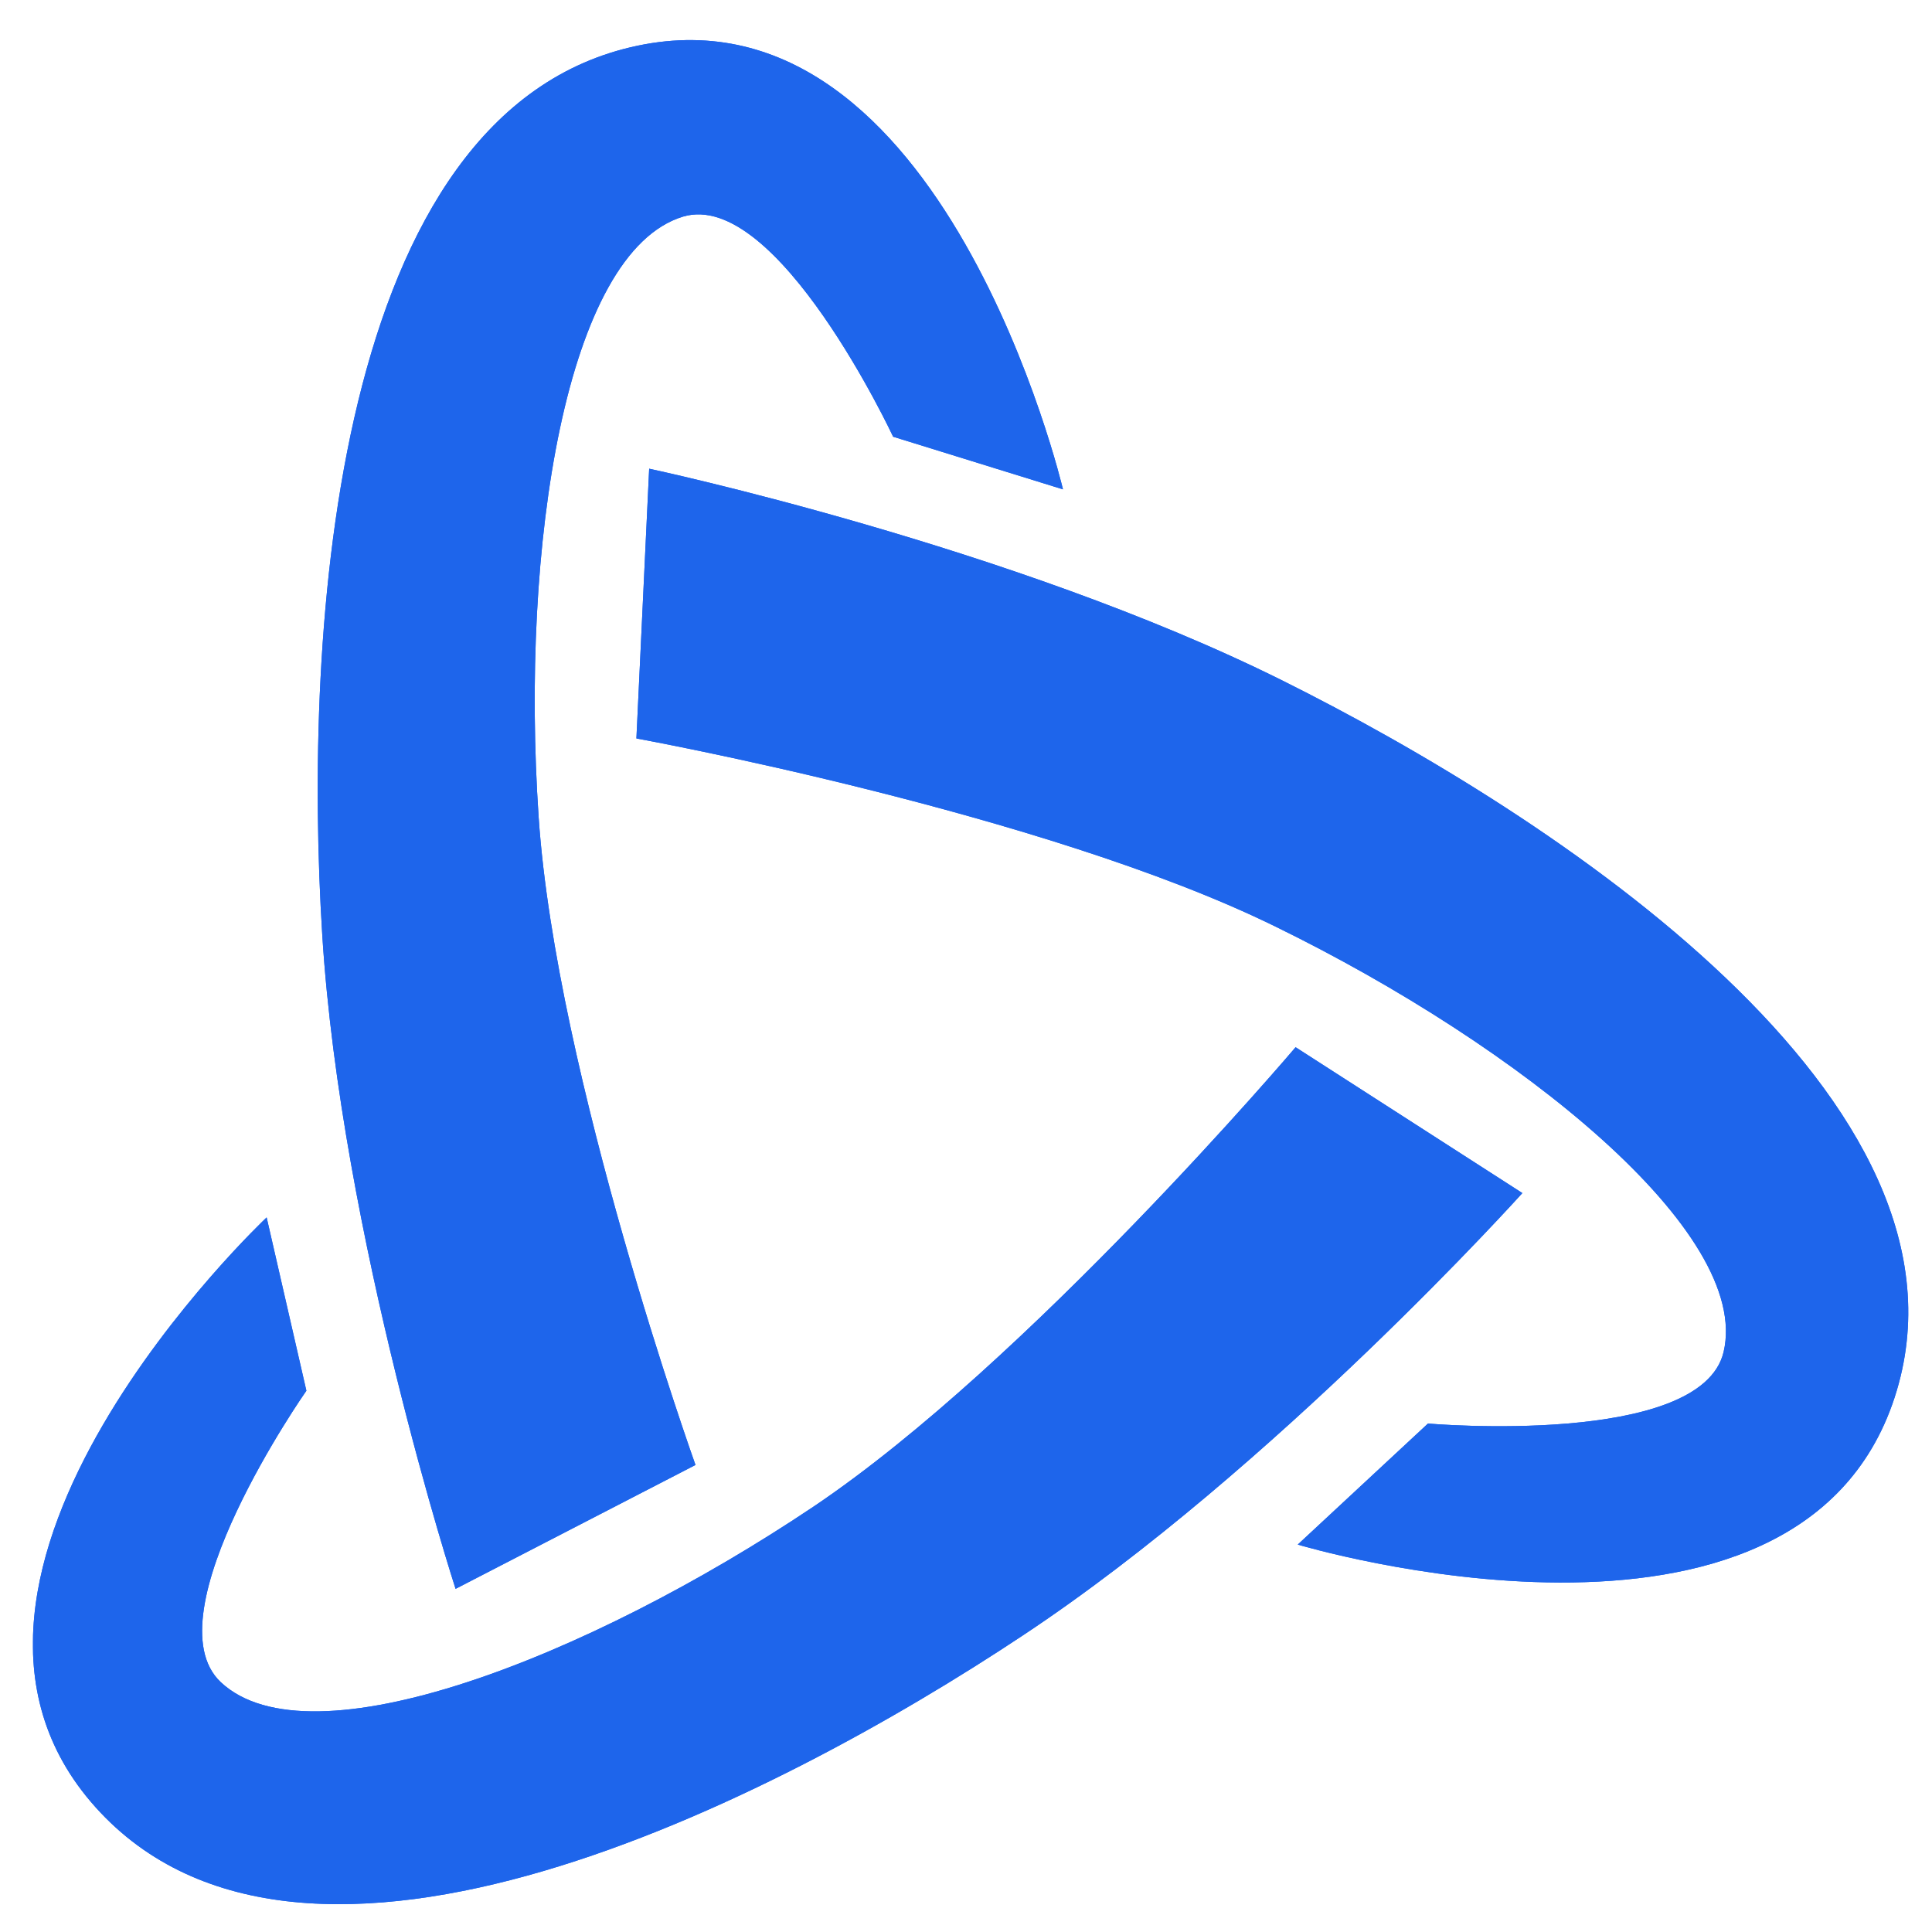 <svg xmlns="http://www.w3.org/2000/svg" xmlns:xlink="http://www.w3.org/1999/xlink" id="图层_1" data-name="图层 1" viewBox="0 0 161.87 161.87"><defs><style>.cls-1{fill:#1e65eb;}.cls-2{clip-path:url(#clip-path);}.cls-3{clip-path:url(#clip-path-2);}.cls-4{clip-path:url(#clip-path-3);}.cls-5{fill:#000541;}</style><clipPath id="clip-path"><path class="cls-1" d="M27,78.33c-1.58-25.23.79-69.11,26.41-74.5S89.06,41,89.06,41L74.83,36.59S65.11,15.78,57.22,18.15c-9.82,3-13.63,27.56-12.09,50.32,1.47,21.64,13.14,54.27,13.14,54.27l-20.1,10.38S28.58,103.55,27,78.33Z"/></clipPath><clipPath id="clip-path-2"><path class="cls-1" d="M85.73,137C64.67,151,25.48,170.9,8,151.41S22.34,102,22.34,102l3.33,14.52S12.5,135.3,18.5,140.94c7.47,7,30.69-2,49.63-14.69,18-12.09,40.42-38.51,40.42-38.51l19,12.22S106.78,123.05,85.73,137Z"/></clipPath><clipPath id="clip-path-3"><path class="cls-1" d="M158.73,117.11c-8.15,24.88-50,12.3-50,12.3l10.91-10.14s22.88,2,24.77-6c2.35-10-17-25.59-37.53-35.63C87.41,68.07,53.32,61.87,53.32,61.87l1.07-22.6s30.39,6.47,53,17.72S166.87,92.23,158.73,117.11Z"/></clipPath></defs><title>新logo</title><path class="cls-1" d="M27,78.33c-1.58-25.23.79-69.11,26.41-74.5S89.06,41,89.06,41L74.83,36.59S65.11,15.78,57.22,18.15c-9.82,3-13.63,27.56-12.09,50.32,1.47,21.64,13.14,54.27,13.14,54.27l-20.1,10.38S28.58,103.55,27,78.33Z"/><g class="cls-2"><rect class="cls-1" x="2.77" y="3.36" width="159.3" height="156.18"/></g><path class="cls-1" d="M85.73,137C64.67,151,25.48,170.9,8,151.41S22.34,102,22.34,102l3.33,14.52S12.5,135.3,18.5,140.94c7.47,7,30.69-2,49.63-14.69,18-12.09,40.42-38.51,40.42-38.51l19,12.22S106.78,123.05,85.73,137Z"/><g class="cls-3"><rect class="cls-1" x="2.77" y="3.36" width="159.3" height="156.18"/></g><path class="cls-1" d="M158.73,117.11c-8.15,24.88-50,12.3-50,12.3l10.91-10.14s22.88,2,24.77-6c2.35-10-17-25.59-37.53-35.63C87.41,68.07,53.32,61.87,53.32,61.87l1.07-22.6s30.39,6.47,53,17.72S166.87,92.23,158.73,117.11Z"/><g class="cls-4"><rect class="cls-1" x="2.77" y="3.36" width="159.3" height="156.18"/></g></svg>
